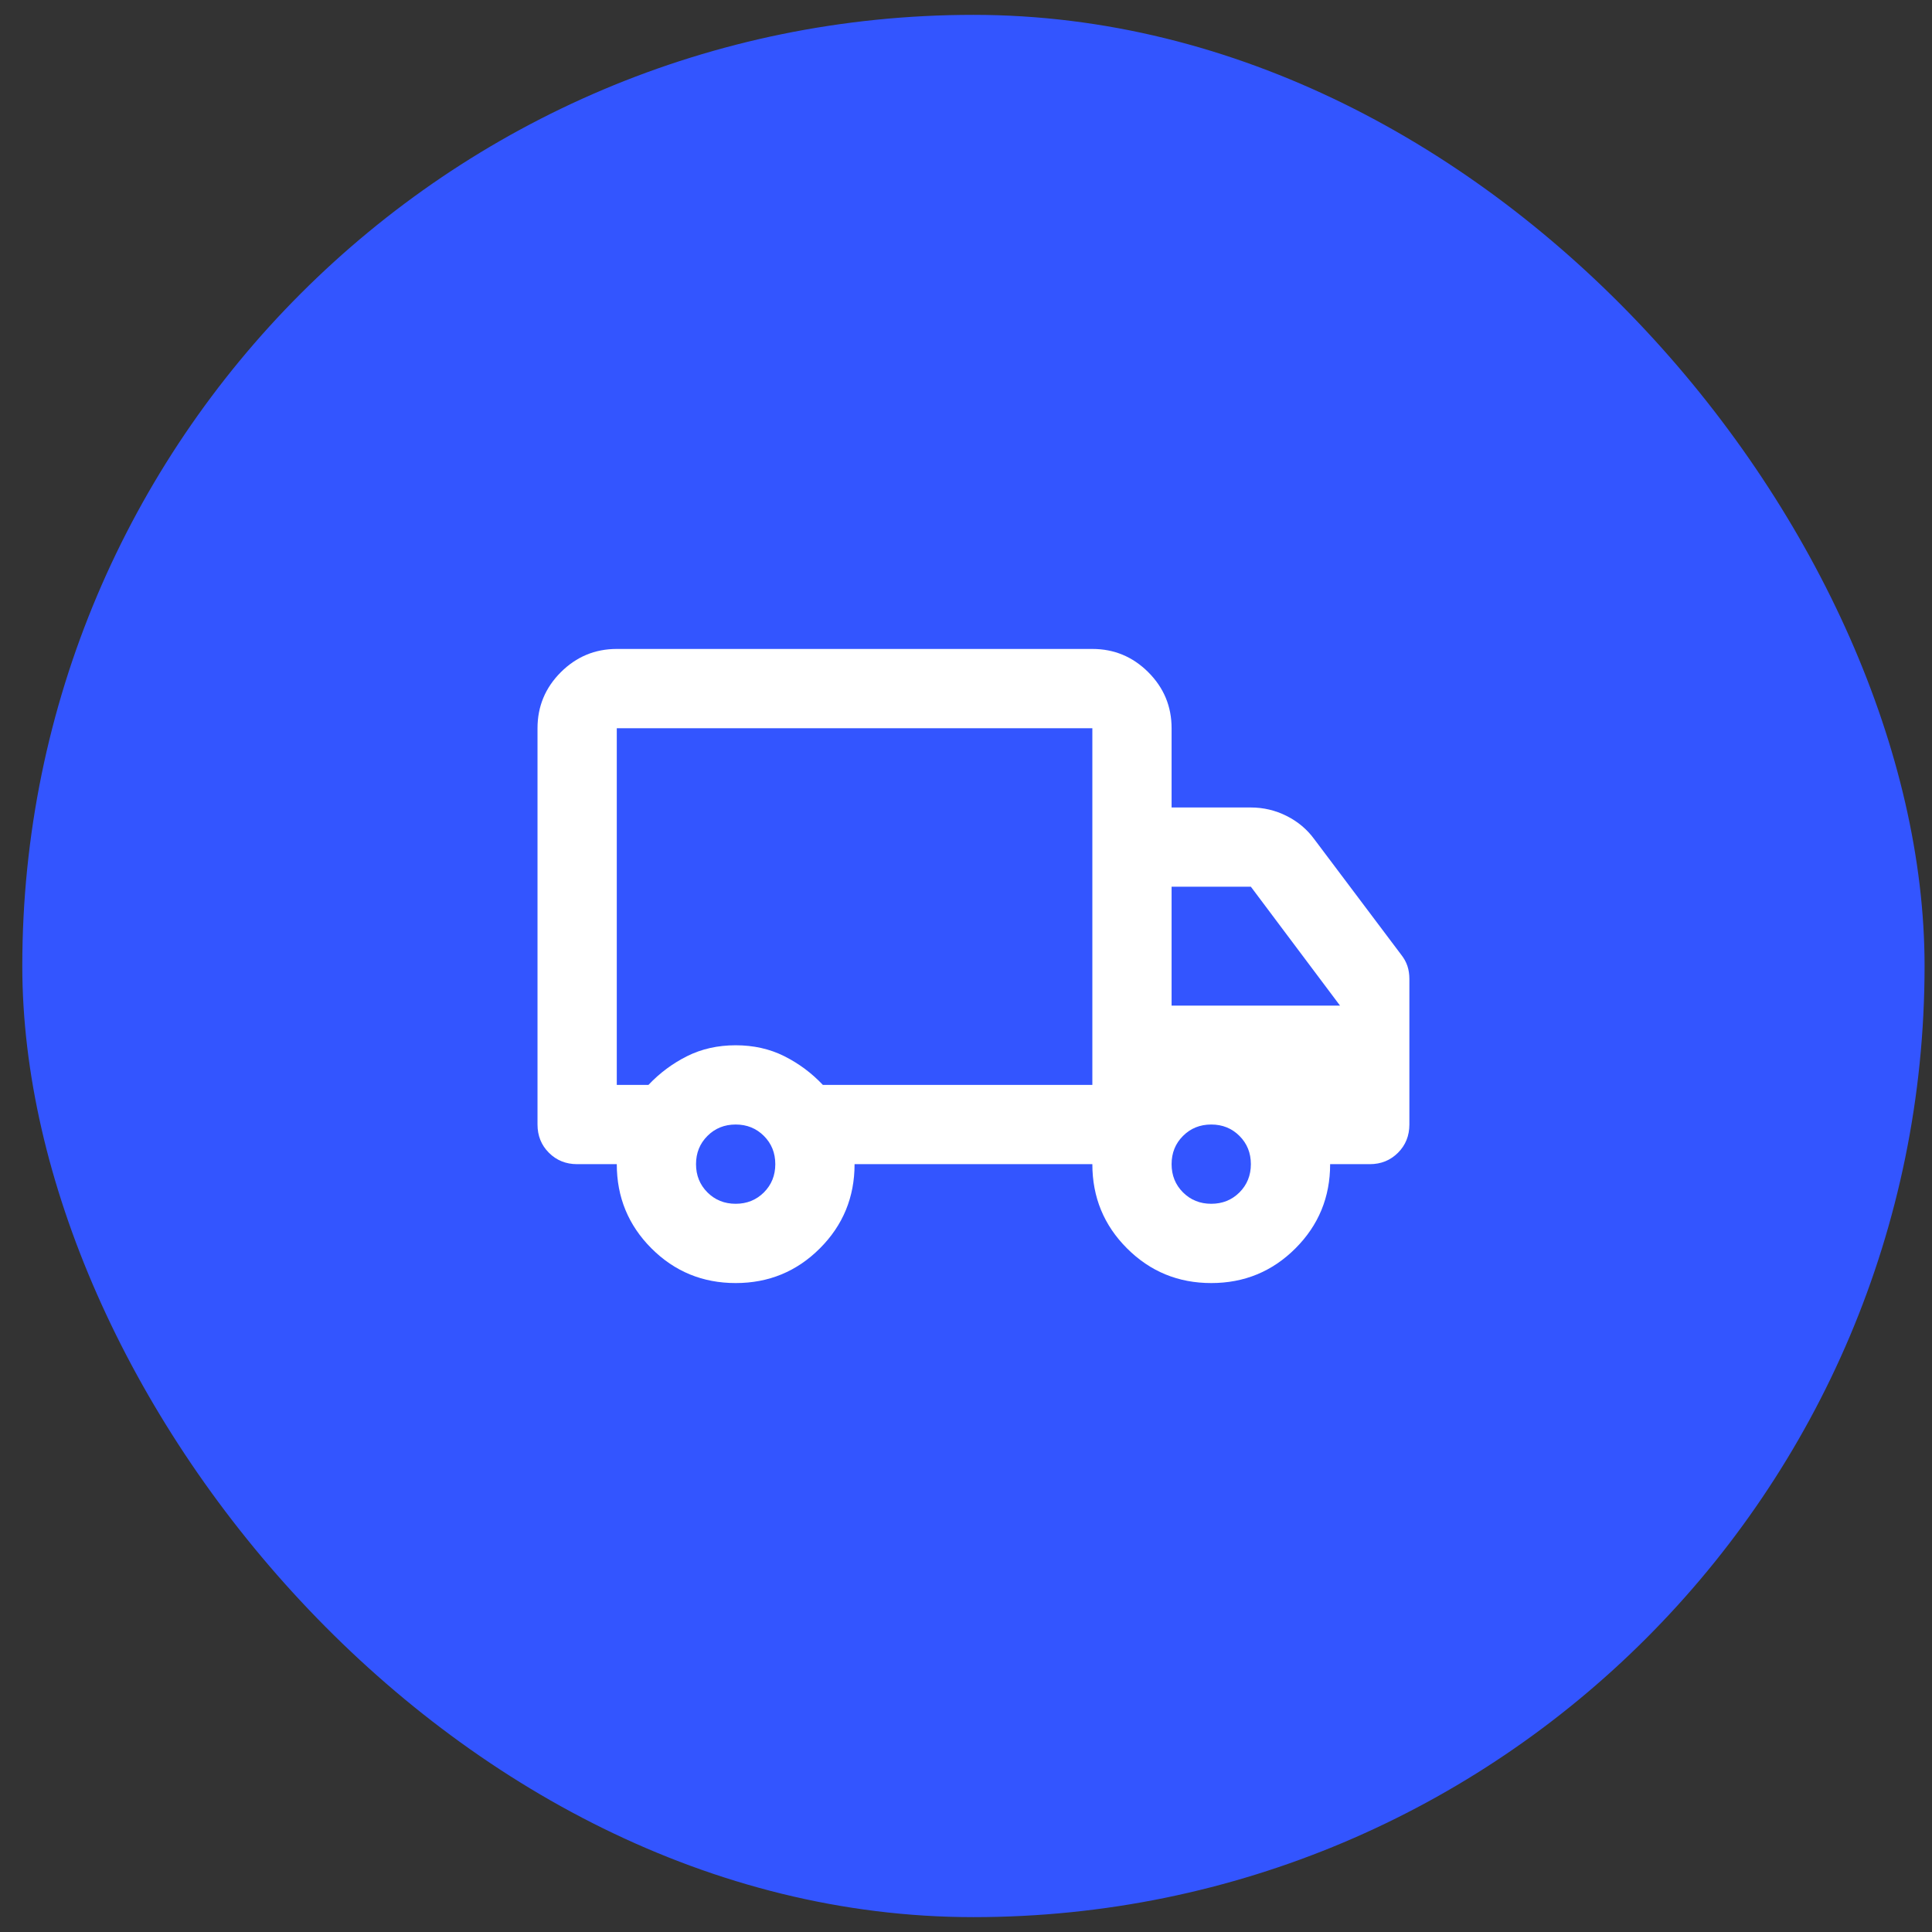 <svg width="65" height="65" viewBox="0 0 65 65" fill="none" xmlns="http://www.w3.org/2000/svg">
<rect x="0" y="0" width="65" height="65" fill="#333333" stroke="none"/>
<rect x="0.75" y="0.5" width="64" height="64" rx="32" fill="#3355FF"/>
<path d="M24.751 43.167C23.64 43.167 22.695 42.778 21.917 42C21.14 41.222 20.751 40.278 20.751 39.167H19.417C19.04 39.167 18.723 39.039 18.467 38.783C18.212 38.528 18.084 38.211 18.084 37.833V24.5C18.084 23.767 18.345 23.139 18.867 22.617C19.39 22.095 20.017 21.833 20.751 21.833H36.751C37.484 21.833 38.112 22.095 38.634 22.617C39.156 23.139 39.417 23.767 39.417 24.5V27.167H42.084C42.506 27.167 42.906 27.261 43.284 27.45C43.662 27.639 43.973 27.9 44.217 28.233L47.151 32.133C47.239 32.245 47.306 32.367 47.351 32.5C47.395 32.633 47.417 32.778 47.417 32.933V37.833C47.417 38.211 47.289 38.528 47.034 38.783C46.778 39.039 46.462 39.167 46.084 39.167H44.751C44.751 40.278 44.362 41.222 43.584 42C42.806 42.778 41.862 43.167 40.751 43.167C39.639 43.167 38.695 42.778 37.917 42C37.139 41.222 36.751 40.278 36.751 39.167H28.751C28.751 40.278 28.362 41.222 27.584 42C26.806 42.778 25.862 43.167 24.751 43.167ZM24.751 40.5C25.128 40.5 25.445 40.372 25.701 40.117C25.956 39.861 26.084 39.544 26.084 39.167C26.084 38.789 25.956 38.472 25.701 38.217C25.445 37.961 25.128 37.833 24.751 37.833C24.373 37.833 24.056 37.961 23.801 38.217C23.545 38.472 23.417 38.789 23.417 39.167C23.417 39.544 23.545 39.861 23.801 40.117C24.056 40.372 24.373 40.5 24.751 40.5ZM20.751 36.5H21.817C22.195 36.1 22.628 35.778 23.117 35.533C23.606 35.289 24.151 35.167 24.751 35.167C25.351 35.167 25.895 35.289 26.384 35.533C26.873 35.778 27.306 36.1 27.684 36.5H36.751V24.5H20.751V36.5ZM40.751 40.5C41.128 40.5 41.445 40.372 41.701 40.117C41.956 39.861 42.084 39.544 42.084 39.167C42.084 38.789 41.956 38.472 41.701 38.217C41.445 37.961 41.128 37.833 40.751 37.833C40.373 37.833 40.056 37.961 39.801 38.217C39.545 38.472 39.417 38.789 39.417 39.167C39.417 39.544 39.545 39.861 39.801 40.117C40.056 40.372 40.373 40.5 40.751 40.5ZM39.417 33.833H45.084L42.084 29.833H39.417V33.833Z" fill="white"/>
</svg>
